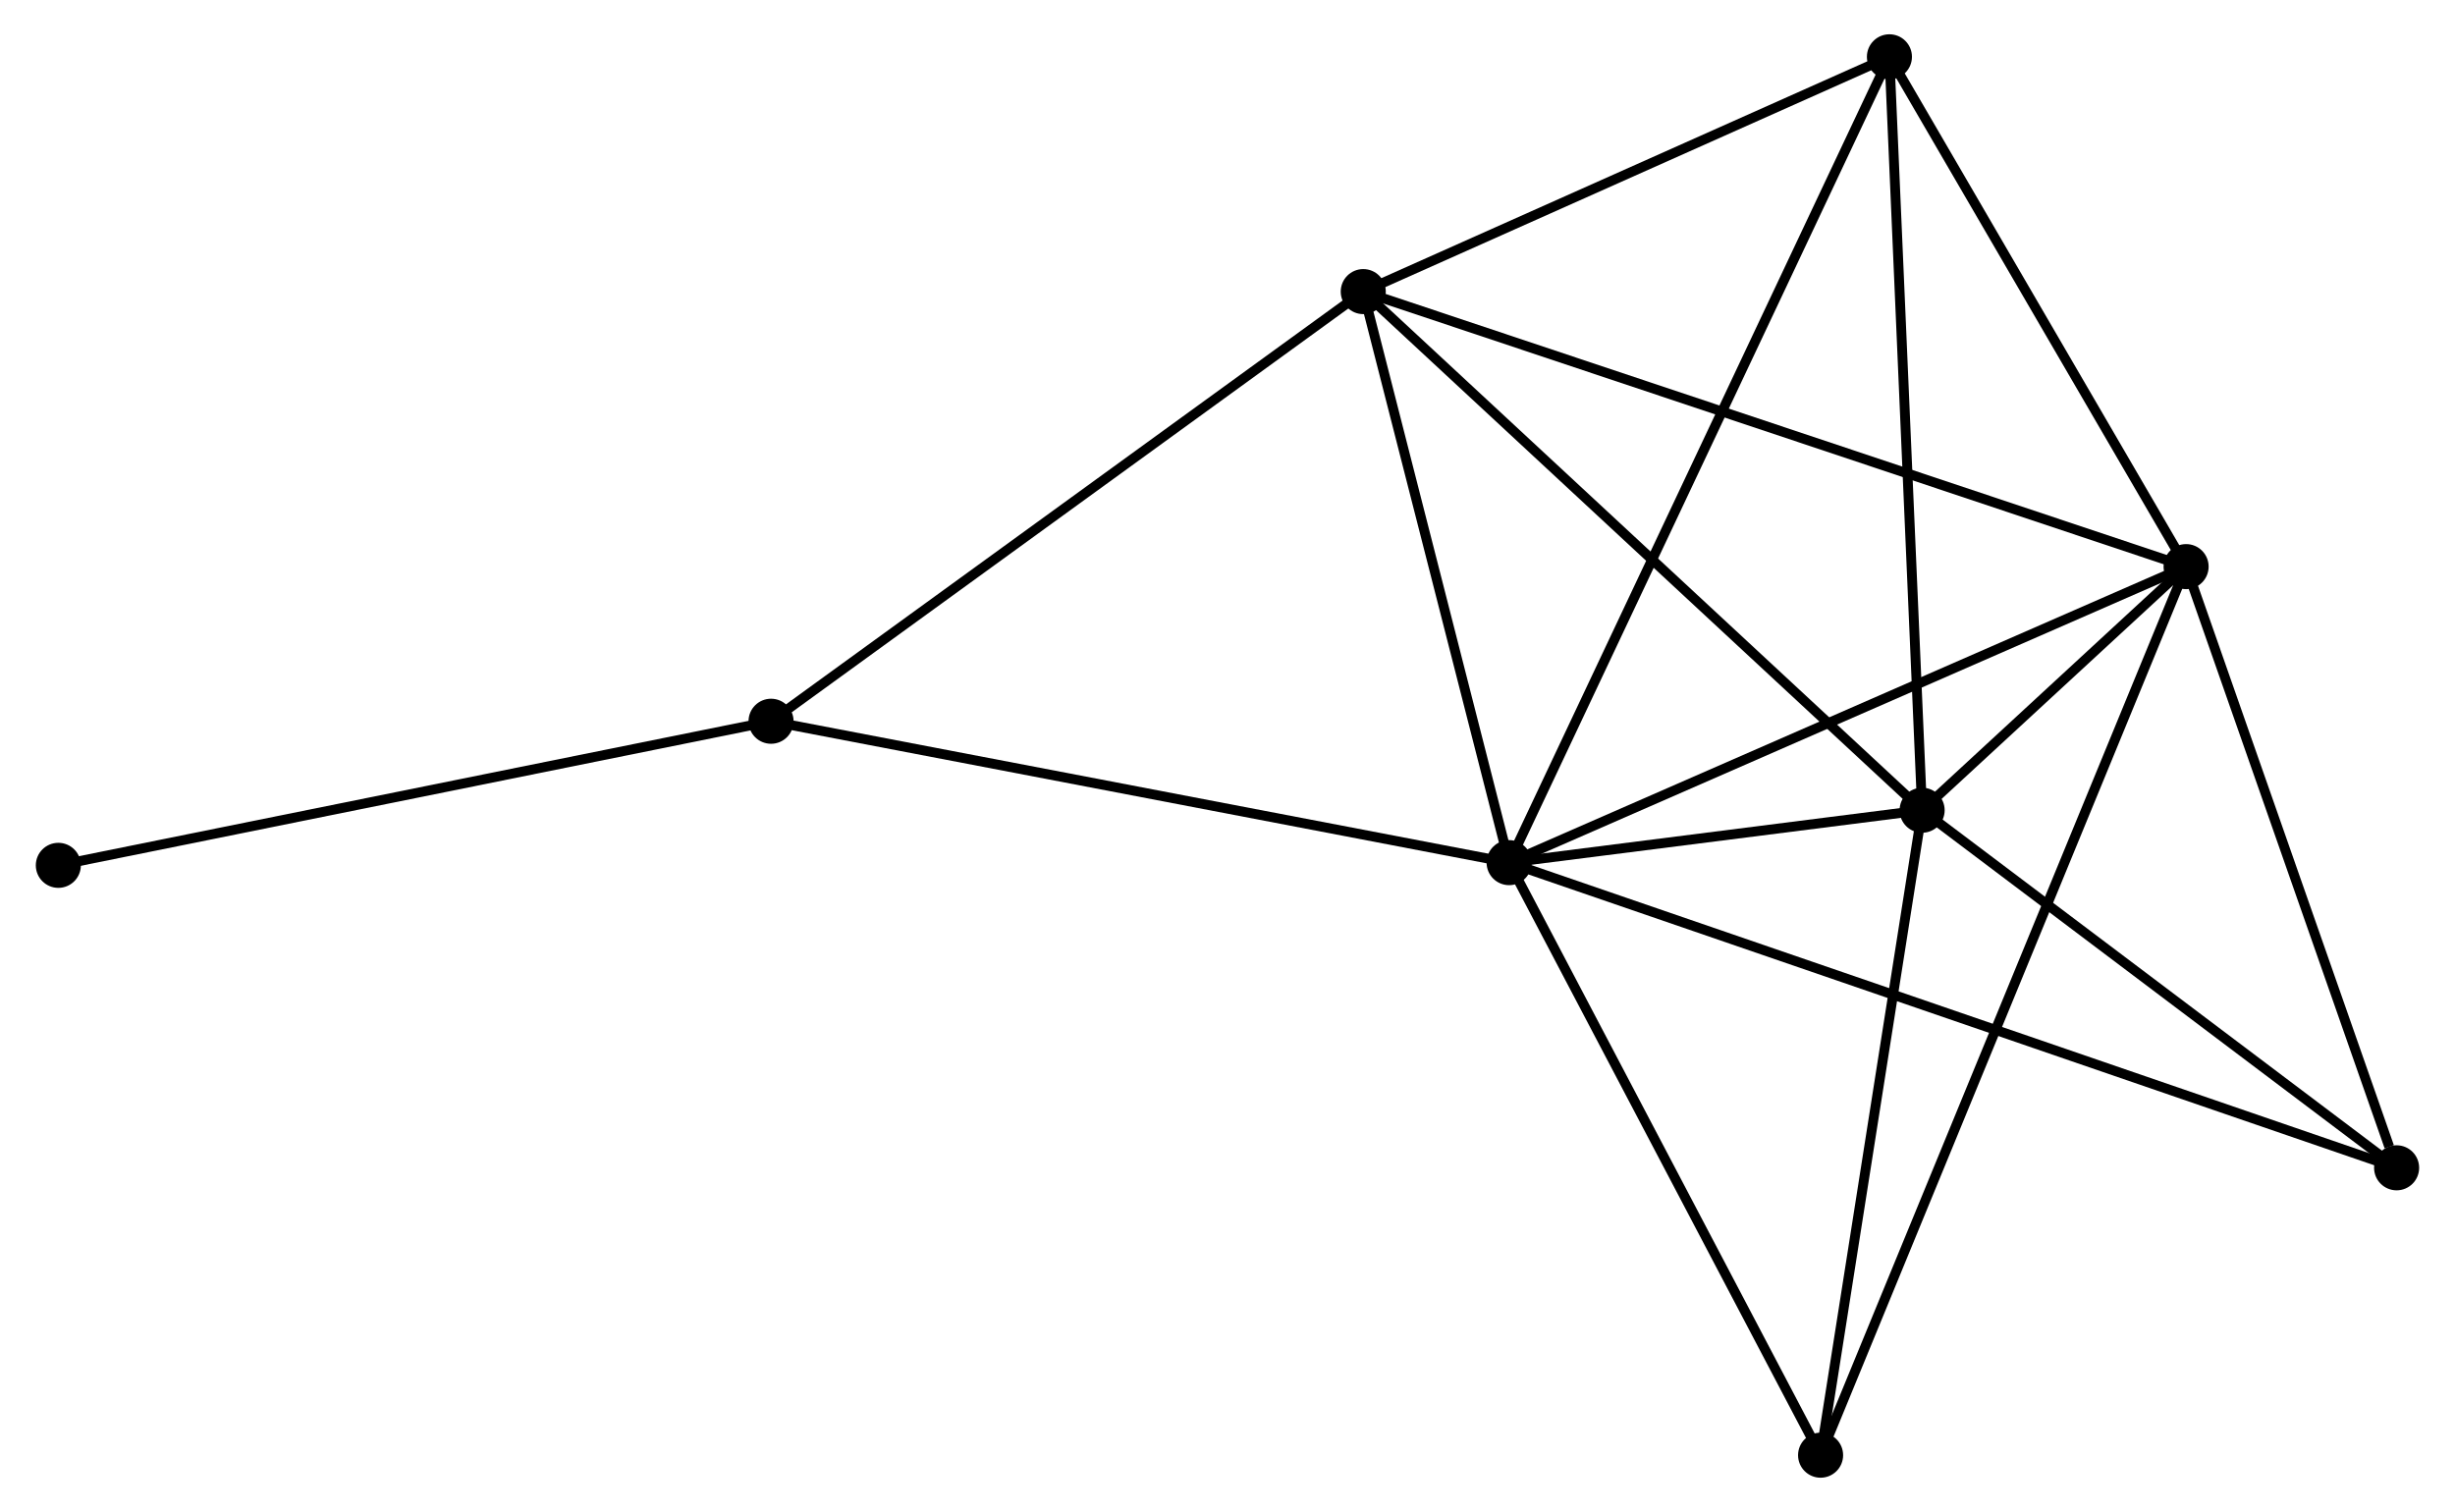 <?xml version="1.0" encoding="UTF-8" standalone="no"?>
<!DOCTYPE svg PUBLIC "-//W3C//DTD SVG 1.1//EN"
 "http://www.w3.org/Graphics/SVG/1.1/DTD/svg11.dtd">
<!-- Generated by graphviz version 2.36.0 (20140111.2315)
 -->
<!-- Title: %3 Pages: 1 -->
<svg width="250pt" height="154pt"
 viewBox="0.00 0.00 250.29 154.37" xmlns="http://www.w3.org/2000/svg" xmlns:xlink="http://www.w3.org/1999/xlink">
<g id="graph0" class="graph" transform="scale(1 1) rotate(0) translate(4 150.37)">
<title>%3</title>
<!-- 0 -->
<g id="node1" class="node"><title>0</title>
<ellipse fill="black" stroke="black" cx="149.892" cy="-62.297" rx="1.8" ry="1.8"/>
</g>
<!-- 1 -->
<g id="node2" class="node"><title>1</title>
<ellipse fill="black" stroke="black" cx="218.997" cy="-92.52" rx="1.8" ry="1.8"/>
</g>
<!-- 0&#45;&#45;1 -->
<g id="edge1" class="edge"><title>0&#45;&#45;1</title>
<path fill="none" stroke="black" d="M151.601,-63.044C161.078,-67.189 207.134,-87.332 217.095,-91.689"/>
</g>
<!-- 2 -->
<g id="node3" class="node"><title>2</title>
<ellipse fill="black" stroke="black" cx="192.051" cy="-67.648" rx="1.8" ry="1.8"/>
</g>
<!-- 0&#45;&#45;2 -->
<g id="edge2" class="edge"><title>0&#45;&#45;2</title>
<path fill="none" stroke="black" d="M151.704,-62.527C158.513,-63.391 182.555,-66.443 189.902,-67.375"/>
</g>
<!-- 3 -->
<g id="node4" class="node"><title>3</title>
<ellipse fill="black" stroke="black" cx="135.003" cy="-120.599" rx="1.8" ry="1.8"/>
</g>
<!-- 0&#45;&#45;3 -->
<g id="edge3" class="edge"><title>0&#45;&#45;3</title>
<path fill="none" stroke="black" d="M149.397,-64.237C147.137,-73.089 137.812,-109.602 135.516,-118.592"/>
</g>
<!-- 4 -->
<g id="node5" class="node"><title>4</title>
<ellipse fill="black" stroke="black" cx="188.713" cy="-144.57" rx="1.8" ry="1.8"/>
</g>
<!-- 0&#45;&#45;4 -->
<g id="edge4" class="edge"><title>0&#45;&#45;4</title>
<path fill="none" stroke="black" d="M150.703,-64.016C155.755,-74.723 182.868,-132.182 187.907,-142.861"/>
</g>
<!-- 5 -->
<g id="node6" class="node"><title>5</title>
<ellipse fill="black" stroke="black" cx="74.552" cy="-76.733" rx="1.8" ry="1.8"/>
</g>
<!-- 0&#45;&#45;5 -->
<g id="edge5" class="edge"><title>0&#45;&#45;5</title>
<path fill="none" stroke="black" d="M148.03,-62.654C137.607,-64.651 86.602,-74.424 76.349,-76.389"/>
</g>
<!-- 6 -->
<g id="node7" class="node"><title>6</title>
<ellipse fill="black" stroke="black" cx="181.686" cy="-1.8" rx="1.8" ry="1.8"/>
</g>
<!-- 0&#45;&#45;6 -->
<g id="edge6" class="edge"><title>0&#45;&#45;6</title>
<path fill="none" stroke="black" d="M150.81,-60.552C155.452,-51.718 176.317,-12.017 180.825,-3.438"/>
</g>
<!-- 7 -->
<g id="node8" class="node"><title>7</title>
<ellipse fill="black" stroke="black" cx="240.485" cy="-31.141" rx="1.8" ry="1.8"/>
</g>
<!-- 0&#45;&#45;7 -->
<g id="edge7" class="edge"><title>0&#45;&#45;7</title>
<path fill="none" stroke="black" d="M151.785,-61.647C163.574,-57.592 226.844,-35.832 238.604,-31.788"/>
</g>
<!-- 1&#45;&#45;2 -->
<g id="edge8" class="edge"><title>1&#45;&#45;2</title>
<path fill="none" stroke="black" d="M217.549,-91.183C212.826,-86.824 197.921,-73.066 193.378,-68.873"/>
</g>
<!-- 1&#45;&#45;3 -->
<g id="edge9" class="edge"><title>1&#45;&#45;3</title>
<path fill="none" stroke="black" d="M217.243,-93.107C206.312,-96.761 147.651,-116.371 136.748,-120.015"/>
</g>
<!-- 1&#45;&#45;4 -->
<g id="edge10" class="edge"><title>1&#45;&#45;4</title>
<path fill="none" stroke="black" d="M217.99,-94.252C213.392,-102.155 194.426,-134.753 189.756,-142.779"/>
</g>
<!-- 1&#45;&#45;6 -->
<g id="edge11" class="edge"><title>1&#45;&#45;6</title>
<path fill="none" stroke="black" d="M218.218,-90.626C213.362,-78.819 187.304,-15.46 182.461,-3.684"/>
</g>
<!-- 1&#45;&#45;7 -->
<g id="edge12" class="edge"><title>1&#45;&#45;7</title>
<path fill="none" stroke="black" d="M219.617,-90.75C222.7,-81.944 236.365,-42.91 239.733,-33.289"/>
</g>
<!-- 2&#45;&#45;3 -->
<g id="edge13" class="edge"><title>2&#45;&#45;3</title>
<path fill="none" stroke="black" d="M190.641,-68.957C182.817,-76.219 144.797,-111.508 136.574,-119.141"/>
</g>
<!-- 2&#45;&#45;4 -->
<g id="edge14" class="edge"><title>2&#45;&#45;4</title>
<path fill="none" stroke="black" d="M191.968,-69.55C191.507,-80.192 189.247,-132.267 188.793,-142.735"/>
</g>
<!-- 2&#45;&#45;6 -->
<g id="edge15" class="edge"><title>2&#45;&#45;6</title>
<path fill="none" stroke="black" d="M191.752,-65.748C190.238,-56.133 183.436,-12.92 181.967,-3.583"/>
</g>
<!-- 2&#45;&#45;7 -->
<g id="edge16" class="edge"><title>2&#45;&#45;7</title>
<path fill="none" stroke="black" d="M193.662,-66.433C201.016,-60.891 231.35,-38.027 238.818,-32.398"/>
</g>
<!-- 3&#45;&#45;4 -->
<g id="edge17" class="edge"><title>3&#45;&#45;4</title>
<path fill="none" stroke="black" d="M136.79,-121.396C144.945,-125.036 178.583,-140.049 186.865,-143.745"/>
</g>
<!-- 3&#45;&#45;5 -->
<g id="edge18" class="edge"><title>3&#45;&#45;5</title>
<path fill="none" stroke="black" d="M133.509,-119.514C125.218,-113.498 84.93,-84.264 76.216,-77.941"/>
</g>
<!-- 8 -->
<g id="node9" class="node"><title>8</title>
<ellipse fill="black" stroke="black" cx="1.8" cy="-62.022" rx="1.8" ry="1.8"/>
</g>
<!-- 5&#45;&#45;8 -->
<g id="edge19" class="edge"><title>5&#45;&#45;8</title>
<path fill="none" stroke="black" d="M72.754,-76.369C62.776,-74.352 14.29,-64.547 3.803,-62.427"/>
</g>
</g>
</svg>
